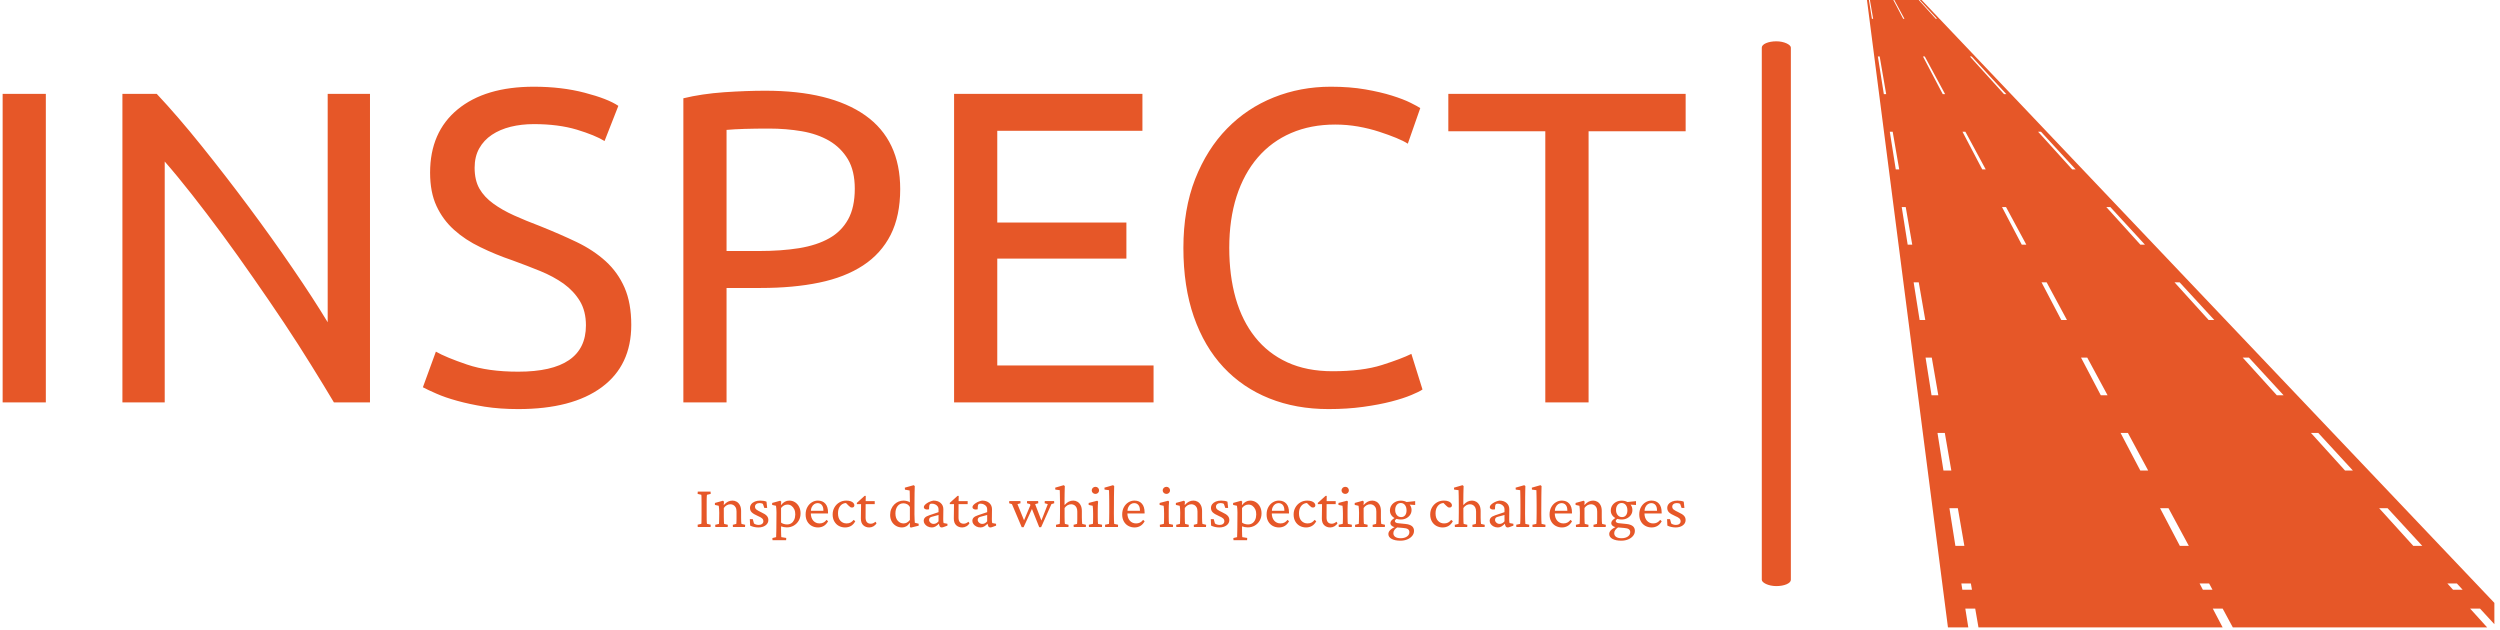 <svg xmlns="http://www.w3.org/2000/svg" version="1.1" xmlns:xlink="http://www.w3.org/1999/xlink" xmlns:svgjs="http://svgjs.dev/svgjs" width="1000" height="252" viewBox="0 0 1000 252"><g transform="matrix(1,0,0,1,-0.606,-0.519)"><svg viewBox="0 0 396 100" data-background-color="#ffffff" preserveAspectRatio="xMidYMid meet" height="252" width="1000" xmlns="http://www.w3.org/2000/svg" xmlns:xlink="http://www.w3.org/1999/xlink"><defs></defs><g id="tight-bounds" transform="matrix(1,0,0,1,0.24,0.206)"><svg viewBox="0 0 395.52 99.588" height="99.588" width="395.52"><g><svg viewBox="0 0 585.557 147.438" height="99.588" width="395.52"><g><rect width="6.832" height="128.021" x="413.404" y="9.708" fill="#e65728" opacity="1" stroke-width="0" stroke="transparent" fill-opacity="1" class="rect-o-0" data-fill-palette-color="primary" rx="1%" id="o-0" data-palette-color="#e65728"></rect></g><g transform="matrix(1,0,0,1,0,20.377)"><svg viewBox="0 0 395.52 106.684" height="106.684" width="395.52"><g><svg viewBox="0 0 395.52 106.684" height="106.684" width="395.52"><g><svg viewBox="0 0 395.52 75.756" height="75.756" width="395.52"><g transform="matrix(1,0,0,1,0,0)"><svg width="395.52" viewBox="4.3 -35.45 188.99 36.2" height="75.756" data-palette-color="#e65728"><path d="M4.3 0L4.3-34.65 9.15-34.65 9.15 0 4.3 0ZM45.55 0L41.5 0Q40.4-1.85 38.97-4.15 37.55-6.45 35.9-8.93 34.25-11.4 32.47-13.95 30.7-16.5 28.95-18.88 27.2-21.25 25.55-23.35 23.9-25.45 22.5-27.05L22.5-27.05 22.5 0 17.75 0 17.75-34.65 21.6-34.65Q23.95-32.15 26.62-28.83 29.3-25.5 31.92-21.98 34.55-18.45 36.87-15.05 39.2-11.65 40.8-9L40.8-9 40.8-34.65 45.55-34.65 45.55 0ZM62.2-3.45L62.2-3.45Q69.8-3.45 69.8-8.65L69.8-8.65Q69.8-10.25 69.12-11.38 68.44-12.5 67.3-13.33 66.14-14.15 64.67-14.75 63.2-15.35 61.55-15.95L61.55-15.95Q59.64-16.6 57.95-17.43 56.24-18.25 54.99-19.38 53.74-20.5 53.02-22.05 52.3-23.6 52.3-25.8L52.3-25.8Q52.3-30.35 55.39-32.9 58.49-35.45 63.95-35.45L63.95-35.45Q67.09-35.45 69.67-34.77 72.25-34.1 73.44-33.3L73.44-33.3 71.89-29.35Q70.84-30 68.77-30.63 66.69-31.25 63.95-31.25L63.95-31.25Q62.55-31.25 61.34-30.95 60.14-30.65 59.24-30.05 58.34-29.45 57.82-28.53 57.3-27.6 57.3-26.35L57.3-26.35Q57.3-24.95 57.84-24 58.39-23.05 59.39-22.33 60.39-21.6 61.72-21 63.05-20.4 64.64-19.8L64.64-19.8Q66.89-18.9 68.77-18 70.64-17.1 72.02-15.85 73.39-14.6 74.14-12.88 74.89-11.15 74.89-8.7L74.89-8.7Q74.89-4.15 71.57-1.7 68.25 0.75 62.2 0.75L62.2 0.75Q60.14 0.75 58.42 0.48 56.7 0.2 55.34-0.18 53.99-0.55 53.02-0.98 52.05-1.4 51.49-1.7L51.49-1.7 52.95-5.7Q54.09-5.05 56.45-4.25 58.8-3.45 62.2-3.45ZM89.94-35L89.94-35Q97.24-35 101.17-32.23 105.09-29.45 105.09-23.95L105.09-23.95Q105.09-20.95 104.02-18.82 102.94-16.7 100.92-15.38 98.89-14.05 95.99-13.45 93.09-12.85 89.44-12.85L89.44-12.85 85.59-12.85 85.59 0 80.74 0 80.74-34.15Q82.79-34.65 85.32-34.83 87.84-35 89.94-35ZM90.34-30.75L90.34-30.75Q87.24-30.75 85.59-30.6L85.59-30.6 85.59-17 89.24-17Q91.74-17 93.74-17.32 95.74-17.65 97.12-18.43 98.49-19.2 99.24-20.55 99.99-21.9 99.99-24L99.99-24Q99.99-26 99.22-27.3 98.44-28.6 97.12-29.38 95.79-30.15 94.04-30.45 92.29-30.75 90.34-30.75ZM133.54 0L111.14 0 111.14-34.65 132.29-34.65 132.29-30.5 115.99-30.5 115.99-20.2 130.49-20.2 130.49-16.15 115.99-16.15 115.99-4.15 133.54-4.15 133.54 0ZM153.19 0.75L153.19 0.75Q149.54 0.75 146.54-0.45 143.54-1.65 141.39-3.95 139.24-6.25 138.06-9.63 136.89-13 136.89-17.35L136.89-17.35Q136.89-21.7 138.21-25.08 139.54-28.45 141.79-30.75 144.04-33.05 147.04-34.25 150.04-35.45 153.44-35.45L153.44-35.45Q155.59-35.45 157.31-35.15 159.04-34.85 160.31-34.45 161.59-34.05 162.39-33.65 163.19-33.25 163.49-33.05L163.49-33.05 162.09-29.05Q161.64-29.35 160.79-29.7 159.94-30.05 158.86-30.4 157.79-30.75 156.51-30.98 155.24-31.2 153.94-31.2L153.94-31.2Q151.19-31.2 148.99-30.25 146.79-29.3 145.24-27.5 143.69-25.7 142.86-23.13 142.04-20.55 142.04-17.35L142.04-17.35Q142.04-14.25 142.76-11.7 143.49-9.15 144.94-7.33 146.39-5.5 148.56-4.5 150.74-3.5 153.64-3.5L153.64-3.5Q156.99-3.5 159.19-4.2 161.39-4.9 162.49-5.45L162.49-5.45 163.74-1.45Q163.39-1.2 162.49-0.83 161.59-0.45 160.24-0.1 158.89 0.25 157.09 0.5 155.29 0.75 153.19 0.75ZM166.64-34.65L193.29-34.65 193.29-30.45 182.39-30.45 182.39 0 177.53 0 177.53-30.45 166.64-30.45 166.64-34.65Z" opacity="1" transform="matrix(1,0,0,1,0,0)" fill="#e65728" class="undefined-text-0" data-fill-palette-color="primary" id="text-0"></path></svg></g></svg></g><g transform="matrix(1,0,0,1,163.31,93.64)"><svg viewBox="0 0 232.21 13.044" height="13.044" width="232.21"><g transform="matrix(1,0,0,1,0,0)"><svg width="232.21" viewBox="2.29 -33.89 801.32 45.02" height="13.044" data-palette-color="#e65728"><path d="M12.79 0L2.39 0 2.29-1.86 5.27-2.54Q5.37-2.78 5.4-3.66 5.42-4.54 5.44-6.05 5.47-7.57 5.47-9.72L5.47-9.72 5.47-18.9Q5.47-21.09 5.44-22.63 5.42-24.17 5.4-25.07 5.37-25.98 5.27-26.12L5.27-26.12 2.29-26.81 2.39-28.66 12.79-28.66 12.89-26.81 9.91-26.12Q9.81-25.98 9.74-25.17 9.67-24.37 9.64-22.85 9.62-21.34 9.62-18.9L9.62-18.9 9.62-9.72Q9.62-7.37 9.64-5.86 9.67-4.35 9.74-3.54 9.81-2.73 9.91-2.54L9.91-2.54 12.89-1.86 12.79 0ZM26.66 0L16.65 0 16.55-1.76 19.58-2.49Q19.63-2.83 19.65-3.42 19.68-4 19.72-5.03 19.77-6.05 19.77-7.71L19.77-7.71 19.82-11.47Q19.82-13.09 19.7-14.7 19.58-16.31 19.43-17.19L19.43-17.19 16.31-17.87 16.31-19.48 22.85-21.29 23.68-20.51 23.44-17.92 23.58-17.87Q25.29-19.73 26.95-20.56 28.61-21.39 30.56-21.39L30.56-21.39Q32.37-21.39 33.96-20.48 35.54-19.58 36.55-17.7 37.55-15.82 37.55-12.99L37.55-12.99 37.55-7.57Q37.55-5.81 37.62-4.39 37.69-2.98 37.84-2.49L37.84-2.49 40.87-1.76 40.72 0 30.91 0 30.81-1.76 33.64-2.49Q33.69-2.88 33.74-3.47 33.79-4.05 33.81-4.98 33.84-5.91 33.84-7.23L33.84-7.23 33.84-12.5Q33.84-14.7 33.08-15.99 32.32-17.29 31.2-17.85 30.08-18.41 28.9-18.41L28.9-18.41Q27.29-18.41 25.93-17.63 24.56-16.85 23.53-15.38L23.53-15.38 23.53-8.06Q23.53-5.76 23.61-4.39 23.68-3.03 23.78-2.49L23.78-2.49 26.8-1.76 26.66 0ZM51.56 0.39L51.56 0.39Q49.75 0.39 47.94-0.02 46.14-0.44 44.87-1.12L44.87-1.12 44.62-6.35 47.02-6.35 47.99-2.83Q49.6-1.66 51.9-1.66L51.9-1.66Q53.51-1.66 54.56-2.47 55.61-3.27 55.61-4.64L55.61-4.64Q55.61-5.96 54.68-6.88 53.75-7.81 51.07-8.94L51.07-8.94Q47.6-10.45 46.19-11.87 44.77-13.28 44.77-15.43L44.77-15.43Q44.77-17.19 45.82-18.53 46.87-19.87 48.73-20.63 50.58-21.39 53.02-21.39L53.02-21.39Q54.39-21.39 55.81-21.17 57.22-20.95 58.15-20.51L58.15-20.51 58.69-15.43 56.39-15.43 55.22-18.75Q54.73-19.04 54.05-19.21 53.36-19.38 52.58-19.38L52.58-19.38Q50.87-19.38 49.85-18.58 48.82-17.77 48.82-16.5L48.82-16.5Q48.82-15.04 49.95-14.14 51.07-13.23 53.9-11.91L53.9-11.91Q57.12-10.45 58.39-9.03 59.66-7.62 59.66-5.62L59.66-5.62Q59.66-2.98 57.37-1.29 55.07 0.39 51.56 0.39ZM74.06 10.74L63.03 10.74 62.93 8.98 65.96 8.25Q65.96 8.01 65.98 7.42 66.01 6.84 66.03 5.83 66.06 4.83 66.11 3.47 66.15 2.1 66.15 0.29L66.15 0.29 66.25-11.77Q66.25-13.23 66.13-14.77 66.01-16.31 65.86-17.19L65.86-17.19 62.74-17.87 62.74-19.48 69.28-21.29 70.11-20.51 69.87-17.82 70.01-17.82Q71.38-19.58 73.01-20.48 74.65-21.39 76.56-21.39L76.56-21.39Q79.24-21.39 81.32-20.04 83.39-18.7 84.59-16.36 85.78-14.01 85.78-11.04L85.78-11.04Q85.78-7.76 84.32-5.2 82.85-2.64 80.34-1.15 77.82 0.34 74.65 0.34L74.65 0.34Q73.48 0.34 72.23 0.12 70.99-0.1 69.96-0.49L69.96-0.49 69.96 3.17Q69.96 5.03 70.04 6.32 70.11 7.62 70.16 8.25L70.16 8.25 74.16 8.89 74.06 10.74ZM74.8-2.05L74.8-2.05Q76.8-2.05 78.26-3 79.73-3.96 80.58-5.76 81.44-7.57 81.49-10.11L81.49-10.11Q81.54-12.45 80.71-14.26 79.88-16.06 78.46-17.11 77.04-18.16 75.19-18.16L75.19-18.16Q73.63-18.16 72.33-17.46 71.04-16.75 69.96-15.38L69.96-15.38 69.96-3.56Q70.89-2.83 72.18-2.44 73.48-2.05 74.8-2.05ZM99.94 0.39L99.94 0.39Q97.11 0.39 94.81-0.88 92.52-2.15 91.2-4.52 89.88-6.88 89.88-10.11L89.88-10.11Q89.88-13.57 91.3-16.11 92.71-18.65 95.01-20.04 97.3-21.44 99.94-21.39L99.94-21.39Q103.75-21.34 105.9-18.87 108.05-16.41 108.05-11.82L108.05-11.82 108.05-10.94 93.06-10.94 93.06-13.09 104.82-13.09 104.29-12.45 104.29-13.48Q104.29-16.26 103.04-17.8 101.8-19.34 99.55-19.34L99.55-19.34Q98.18-19.34 96.91-18.53 95.64-17.72 94.86-16.09 94.08-14.45 94.08-11.96L94.08-11.96 94.08-11.38Q94.08-7.37 96.06-5.13 98.04-2.88 101.16-2.88L101.16-2.88Q102.92-2.88 104.26-3.54 105.61-4.2 106.87-5.76L106.87-5.76 108.1-4.64Q106.73-2.1 104.63-0.85 102.53 0.39 99.94 0.39ZM121.86 0.39L121.86 0.39Q119.13 0.39 116.83-0.85 114.54-2.1 113.17-4.47 111.8-6.84 111.8-10.11L111.8-10.11Q111.8-13.28 113.24-15.82 114.68-18.36 117.18-19.87 119.67-21.39 122.84-21.39L122.84-21.39Q124.99-21.39 126.45-20.85 127.92-20.31 128.67-19.43 129.43-18.55 129.43-17.58L129.43-17.58Q129.43-16.8 128.94-16.28 128.45-15.77 127.58-15.77L127.58-15.77Q126.75-15.77 126.21-16.06 125.67-16.36 124.79-17.24L124.79-17.24 122.3-19.73 124.06-19.24Q122.11-19.68 120.3-18.87 118.49-18.07 117.32-16.09 116.15-14.11 116.15-10.99L116.15-10.99Q116.15-7.08 118.13-4.98 120.1-2.88 123.08-2.88L123.08-2.88Q124.94-2.88 126.28-3.56 127.62-4.25 128.84-5.76L128.84-5.76 130.16-4.64Q128.8-2.1 126.7-0.85 124.6 0.39 121.86 0.39ZM146.52-4.25L147.4-3.03Q146.47-1.42 144.86-0.51 143.25 0.39 141.49 0.39L141.49 0.39Q138.56 0.39 136.63-1.42 134.7-3.22 134.7-6.84L134.7-6.84 134.85-18.51 131.43-18.51 131.43-19.53 137.73-25.24 138.66-25.24 138.56-19.63 138.51-7.62Q138.51-5.08 139.61-3.86 140.71-2.64 142.71-2.64L142.71-2.64Q143.83-2.64 144.78-3.1 145.74-3.56 146.52-4.25L146.52-4.25ZM145.93-18.51L136.8-18.51 136.8-20.95 145.93-20.95 145.93-18.51ZM181.57-1.03L175.18 0.54 174.44-0.1 174.49-3.27 174.35-3.32Q172.93-1.27 171.37-0.44 169.8 0.39 168.1 0.39L168.1 0.39Q165.31 0.39 163.11-0.93 160.92-2.25 159.67-4.52 158.43-6.79 158.43-9.77L158.43-9.77Q158.43-12.35 159.31-14.5 160.19-16.65 161.72-18.19 163.26-19.73 165.21-20.56 167.17-21.39 169.27-21.39L169.27-21.39Q170.59-21.39 172.03-21.04 173.47-20.7 174.44-19.97L174.44-19.97Q174.44-20.85 174.42-22.27 174.39-23.68 174.37-25.22 174.35-26.76 174.32-27.95 174.3-29.15 174.25-29.59L174.25-29.59 170.44-30.27 170.34-31.88 177.52-33.89 178.4-33.2Q178.3-30.18 178.25-27.34 178.2-24.51 178.2-21.44L178.2-21.44 178.15-10.21Q178.15-7.71 178.28-5.93 178.4-4.15 178.45-3.42L178.45-3.42 181.57-2.64 181.57-1.03ZM169.32-2.88L169.32-2.88Q170.68-2.88 171.93-3.49 173.17-4.1 174.44-5.66L174.44-5.66 174.44-16.16Q173.52-17.82 172.1-18.51 170.68-19.19 169.27-19.19L169.27-19.19Q166.19-19.19 164.46-16.92 162.72-14.65 162.72-11.04L162.72-11.04Q162.72-7.13 164.65-5 166.58-2.88 169.32-2.88ZM192.36 0.39L192.36 0.39Q190.41 0.39 188.89-0.39 187.38-1.17 186.53-2.39 185.67-3.61 185.67-4.93L185.67-4.93Q185.67-6.54 186.72-7.62 187.77-8.69 190.26-9.52L190.26-9.52 197.68-12.01 197.68-14.5Q197.68-15.72 196.95-16.72 196.22-17.72 195-18.31 193.78-18.9 192.26-18.9L192.26-18.9Q191.04-18.9 190.6-18.38 190.16-17.87 190.07-16.36L190.07-16.36 189.97-14.31Q188.21-13.92 186.99-14.43 185.77-14.94 185.77-16.11L185.77-16.11Q185.77-16.94 186.5-17.77 187.23-18.6 188.41-19.36 189.58-20.12 190.92-20.65 192.26-21.19 193.58-21.39L193.58-21.39Q197.15-21.39 199.34-19.51 201.54-17.63 201.59-14.5L201.59-14.5 201.49-6.3Q201.49-5.42 201.56-4.52 201.64-3.61 201.78-3.17L201.78-3.17 204.91-2.59 204.91-1.07 202.52-0.2Q201.83 0.1 201.25 0.24 200.66 0.39 200.27 0.39L200.27 0.39Q198.76 0.39 198.32-1.32L198.32-1.32 197.78-3.22 198.51-3.22Q196.9-1.42 195.41-0.51 193.92 0.39 192.36 0.39ZM193.68-2.49L193.68-2.49Q194.8-2.49 195.8-3 196.8-3.52 197.68-4.59L197.68-4.59 197.68-9.72 192.21-8.25Q191.04-7.96 190.53-7.32 190.02-6.69 190.02-5.71L190.02-5.71Q190.02-4.49 191.12-3.49 192.21-2.49 193.68-2.49ZM221.9-4.25L222.78-3.03Q221.85-1.42 220.24-0.51 218.63 0.39 216.87 0.39L216.87 0.39Q213.94 0.39 212.01-1.42 210.08-3.22 210.08-6.84L210.08-6.84 210.23-18.51 206.81-18.51 206.81-19.53 213.11-25.24 214.04-25.24 213.94-19.63 213.89-7.62Q213.89-5.08 214.99-3.86 216.09-2.64 218.09-2.64L218.09-2.64Q219.21-2.64 220.17-3.1 221.12-3.56 221.9-4.25L221.9-4.25ZM221.31-18.51L212.18-18.51 212.18-20.95 221.31-20.95 221.31-18.51ZM231.81 0.39L231.81 0.39Q229.86 0.39 228.34-0.39 226.83-1.17 225.97-2.39 225.12-3.61 225.12-4.93L225.12-4.93Q225.12-6.54 226.17-7.62 227.22-8.69 229.71-9.52L229.71-9.52 237.13-12.01 237.13-14.5Q237.13-15.72 236.4-16.72 235.67-17.72 234.45-18.31 233.22-18.9 231.71-18.9L231.71-18.9Q230.49-18.9 230.05-18.38 229.61-17.87 229.51-16.36L229.51-16.36 229.42-14.31Q227.66-13.92 226.44-14.43 225.22-14.94 225.22-16.11L225.22-16.11Q225.22-16.94 225.95-17.77 226.68-18.6 227.85-19.36 229.03-20.12 230.37-20.65 231.71-21.19 233.03-21.39L233.03-21.39Q236.59-21.39 238.79-19.51 240.99-17.63 241.04-14.5L241.04-14.5 240.94-6.3Q240.94-5.42 241.01-4.52 241.09-3.61 241.23-3.17L241.23-3.17 244.36-2.59 244.36-1.07 241.96-0.2Q241.28 0.1 240.7 0.24 240.11 0.39 239.72 0.39L239.72 0.39Q238.2 0.39 237.77-1.32L237.77-1.32 237.23-3.22 237.96-3.22Q236.35-1.42 234.86-0.51 233.37 0.39 231.81 0.39ZM233.13-2.49L233.13-2.49Q234.25-2.49 235.25-3 236.25-3.52 237.13-4.59L237.13-4.59 237.13-9.72 231.66-8.25Q230.49-7.96 229.98-7.32 229.46-6.69 229.46-5.71L229.46-5.71Q229.46-4.49 230.56-3.49 231.66-2.49 233.13-2.49ZM280.88 0.2L279.36 0.2 271.89-18.51 269.4-19.24 269.5-21 278.48-21 278.58-19.24 276.04-18.51 281.71-3.66 280.49-3.61 286.3-18.51 283.76-19.24 283.85-21 291.42-21 291.52-19.24 289.23-18.51 280.88 0.2ZM266.67 0.2L265.15 0.2 257.24-18.51 254.95-19.24 255.05-21 264.08-21 264.18-19.24 261.69-18.51 267.74-3.66 266.28-3.61 272.72-18.95 274.04-15.92 266.67 0.2ZM303.04 0L293.03 0 292.93-1.76 295.96-2.49Q296.06-3.03 296.08-4.13 296.11-5.22 296.16-7.08 296.21-8.94 296.21-11.62L296.21-11.62 296.21-17.72Q296.21-19.38 296.18-21.29 296.16-23.19 296.13-24.98 296.11-26.76 296.06-28.1 296.01-29.44 296.01-29.83L296.01-29.83 292.4-30.32 292.3-31.88 299.18-33.89 300.11-33.2Q300.06-31.69 300.01-30.18 299.97-28.66 299.94-26.9 299.92-25.15 299.89-22.97 299.87-20.8 299.87-17.92L299.87-17.92 300.01-17.87Q301.67-19.73 303.33-20.56 304.99-21.39 306.95-21.39L306.95-21.39Q308.75-21.39 310.34-20.46 311.93-19.53 312.93-17.65 313.93-15.77 313.93-12.84L313.93-12.84 313.93-7.57Q313.93-5.81 314.03-4.42 314.13-3.03 314.22-2.49L314.22-2.49 317.25-1.76 317.15 0 307.34 0 307.19-1.76 310.02-2.49Q310.07-2.88 310.12-3.47 310.17-4.05 310.19-4.98 310.22-5.91 310.22-7.23L310.22-7.23 310.22-12.5Q310.22-14.6 309.51-15.89 308.8-17.19 307.68-17.8 306.56-18.41 305.29-18.41L305.29-18.41Q303.68-18.41 302.31-17.63 300.94-16.85 299.92-15.38L299.92-15.38 299.92-8.06Q299.92-5.81 299.99-4.35 300.06-2.88 300.16-2.49L300.16-2.49 303.14-1.76 303.04 0ZM330.24 0L319.69 0 319.59-1.81 322.86-2.49Q322.91-2.69 322.94-3.17 322.96-3.66 323.01-4.74 323.06-5.81 323.06-7.71L323.06-7.71 323.06-10.94Q323.06-12.99 322.96-14.65 322.86-16.31 322.72-17.19L322.72-17.19 319.44-17.87 319.44-19.48 326.38-21.29 327.11-20.61Q326.96-19.09 326.89-17.63 326.82-16.16 326.82-14.21L326.82-14.21 326.82-8.06Q326.82-5.81 326.89-4.35 326.96-2.88 327.06-2.49L327.06-2.49 330.33-1.81 330.24 0ZM324.96-26.81L324.96-26.81Q323.69-26.81 322.81-27.64 321.94-28.47 321.94-29.69L321.94-29.69Q321.94-30.86 322.81-31.71 323.69-32.57 324.96-32.57L324.96-32.57Q326.23-32.57 327.06-31.71 327.89-30.86 327.89-29.69L327.89-29.69Q327.89-28.47 327.06-27.64 326.23-26.81 324.96-26.81ZM343.22 0L332.82 0 332.72-1.81 335.9-2.49Q336-3.03 336.02-4.13 336.04-5.22 336.09-7.08 336.14-8.94 336.14-11.62L336.14-11.62 336.14-17.72Q336.14-19.53 336.12-21.48 336.09-23.44 336.07-25.2 336.04-26.95 336-28.2 335.95-29.44 335.95-29.83L335.95-29.83 332.33-30.32 332.24-31.88 339.22-33.89 340.15-33.2Q340.1-31.1 340.05-29.08 340-27.05 339.97-24.56 339.95-22.07 339.95-18.55L339.95-18.55 339.9-10.69Q339.9-7.81 339.97-5.49 340.05-3.17 340.15-2.49L340.15-2.49 343.32-1.81 343.22 0ZM356.7 0.39L356.7 0.39Q353.86 0.39 351.57-0.88 349.27-2.15 347.96-4.52 346.64-6.88 346.64-10.11L346.64-10.11Q346.64-13.57 348.05-16.11 349.47-18.65 351.76-20.04 354.06-21.44 356.7-21.39L356.7-21.39Q360.5-21.34 362.65-18.87 364.8-16.41 364.8-11.82L364.8-11.82 364.8-10.94 349.81-10.94 349.81-13.09 361.58-13.09 361.04-12.45 361.04-13.48Q361.04-16.26 359.8-17.8 358.55-19.34 356.31-19.34L356.31-19.34Q354.94-19.34 353.67-18.53 352.4-17.72 351.62-16.09 350.84-14.45 350.84-11.96L350.84-11.96 350.84-11.38Q350.84-7.37 352.81-5.13 354.79-2.88 357.92-2.88L357.92-2.88Q359.67-2.88 361.02-3.54 362.36-4.2 363.63-5.76L363.63-5.76 364.85-4.64Q363.48-2.1 361.38-0.85 359.28 0.39 356.7 0.39ZM387.79 0L377.25 0 377.15-1.81 380.42-2.49Q380.47-2.69 380.49-3.17 380.52-3.66 380.57-4.74 380.62-5.81 380.62-7.71L380.62-7.71 380.62-10.94Q380.62-12.99 380.52-14.65 380.42-16.31 380.27-17.19L380.27-17.19 377-17.87 377-19.48 383.94-21.29 384.67-20.61Q384.52-19.09 384.45-17.63 384.38-16.16 384.38-14.21L384.38-14.21 384.38-8.06Q384.38-5.81 384.45-4.35 384.52-2.88 384.62-2.49L384.62-2.49 387.89-1.81 387.79 0ZM382.52-26.81L382.52-26.81Q381.25-26.81 380.37-27.64 379.49-28.47 379.49-29.69L379.49-29.69Q379.49-30.86 380.37-31.71 381.25-32.57 382.52-32.57L382.52-32.57Q383.79-32.57 384.62-31.71 385.45-30.86 385.45-29.69L385.45-29.69Q385.45-28.47 384.62-27.64 383.79-26.81 382.52-26.81ZM400.54 0L390.53 0 390.43-1.76 393.46-2.49Q393.5-2.83 393.53-3.42 393.55-4 393.6-5.03 393.65-6.05 393.65-7.71L393.65-7.71 393.7-11.47Q393.7-13.09 393.58-14.7 393.46-16.31 393.31-17.19L393.31-17.19 390.18-17.87 390.18-19.48 396.73-21.29 397.56-20.51 397.31-17.92 397.46-17.87Q399.17-19.73 400.83-20.56 402.49-21.39 404.44-21.39L404.44-21.39Q406.25-21.39 407.84-20.48 409.42-19.58 410.42-17.7 411.42-15.82 411.42-12.99L411.42-12.99 411.42-7.57Q411.42-5.81 411.5-4.39 411.57-2.98 411.72-2.49L411.72-2.49 414.74-1.76 414.6 0 404.78 0 404.69-1.76 407.52-2.49Q407.57-2.88 407.62-3.47 407.66-4.05 407.69-4.98 407.71-5.91 407.71-7.23L407.71-7.23 407.71-12.5Q407.71-14.7 406.96-15.99 406.2-17.29 405.08-17.85 403.95-18.41 402.78-18.41L402.78-18.41Q401.17-18.41 399.8-17.63 398.44-16.85 397.41-15.38L397.41-15.38 397.41-8.06Q397.41-5.76 397.48-4.39 397.56-3.03 397.66-2.49L397.66-2.49 400.68-1.76 400.54 0ZM425.44 0.39L425.44 0.39Q423.63 0.39 421.82-0.02 420.02-0.44 418.75-1.12L418.75-1.12 418.5-6.35 420.89-6.35 421.87-2.83Q423.48-1.66 425.78-1.66L425.78-1.66Q427.39-1.66 428.44-2.47 429.49-3.27 429.49-4.64L429.49-4.64Q429.49-5.96 428.56-6.88 427.63-7.81 424.95-8.94L424.95-8.94Q421.48-10.45 420.06-11.87 418.65-13.28 418.65-15.43L418.65-15.43Q418.65-17.19 419.7-18.53 420.75-19.87 422.6-20.63 424.46-21.39 426.9-21.39L426.9-21.39Q428.27-21.39 429.68-21.17 431.1-20.95 432.03-20.51L432.03-20.51 432.56-15.43 430.27-15.43 429.1-18.75Q428.61-19.04 427.93-19.21 427.24-19.38 426.46-19.38L426.46-19.38Q424.75-19.38 423.73-18.58 422.7-17.77 422.7-16.5L422.7-16.5Q422.7-15.04 423.82-14.14 424.95-13.23 427.78-11.91L427.78-11.91Q431-10.45 432.27-9.03 433.54-7.62 433.54-5.62L433.54-5.62Q433.54-2.98 431.25-1.29 428.95 0.39 425.44 0.39ZM447.94 10.74L436.91 10.74 436.81 8.98 439.84 8.25Q439.84 8.01 439.86 7.42 439.89 6.84 439.91 5.83 439.94 4.83 439.98 3.47 440.03 2.1 440.03 0.29L440.03 0.29 440.13-11.77Q440.13-13.23 440.01-14.77 439.89-16.31 439.74-17.19L439.74-17.19 436.61-17.87 436.61-19.48 443.16-21.29 443.99-20.51 443.74-17.82 443.89-17.82Q445.26-19.58 446.89-20.48 448.53-21.39 450.43-21.39L450.43-21.39Q453.12-21.39 455.19-20.04 457.27-18.7 458.47-16.36 459.66-14.01 459.66-11.04L459.66-11.04Q459.66-7.76 458.2-5.2 456.73-2.64 454.22-1.15 451.7 0.34 448.53 0.34L448.53 0.34Q447.36 0.34 446.11 0.12 444.87-0.1 443.84-0.49L443.84-0.49 443.84 3.17Q443.84 5.03 443.91 6.32 443.99 7.62 444.04 8.25L444.04 8.25 448.04 8.89 447.94 10.74ZM448.68-2.05L448.68-2.05Q450.68-2.05 452.14-3 453.61-3.96 454.46-5.76 455.32-7.57 455.36-10.11L455.36-10.11Q455.41-12.45 454.58-14.26 453.75-16.06 452.34-17.11 450.92-18.16 449.07-18.16L449.07-18.16Q447.5-18.16 446.21-17.46 444.92-16.75 443.84-15.38L443.84-15.38 443.84-3.56Q444.77-2.83 446.06-2.44 447.36-2.05 448.68-2.05ZM473.82 0.39L473.82 0.39Q470.99 0.39 468.69-0.88 466.4-2.15 465.08-4.52 463.76-6.88 463.76-10.11L463.76-10.11Q463.76-13.57 465.18-16.11 466.59-18.65 468.89-20.04 471.18-21.44 473.82-21.39L473.82-21.39Q477.63-21.34 479.78-18.87 481.92-16.41 481.92-11.82L481.92-11.82 481.92-10.94 466.93-10.94 466.93-13.09 478.7-13.09 478.17-12.45 478.17-13.48Q478.17-16.26 476.92-17.8 475.67-19.34 473.43-19.34L473.43-19.34Q472.06-19.34 470.79-18.53 469.52-17.72 468.74-16.09 467.96-14.45 467.96-11.96L467.96-11.96 467.96-11.38Q467.96-7.37 469.94-5.13 471.92-2.88 475.04-2.88L475.04-2.88Q476.8-2.88 478.14-3.54 479.48-4.2 480.75-5.76L480.75-5.76 481.97-4.64Q480.61-2.1 478.51-0.85 476.41 0.39 473.82 0.39ZM495.74 0.39L495.74 0.39Q493.01 0.39 490.71-0.85 488.42-2.1 487.05-4.47 485.68-6.84 485.68-10.11L485.68-10.11Q485.68-13.28 487.12-15.82 488.56-18.36 491.05-19.87 493.54-21.39 496.72-21.39L496.72-21.39Q498.87-21.39 500.33-20.85 501.8-20.31 502.55-19.43 503.31-18.55 503.31-17.58L503.31-17.58Q503.31-16.8 502.82-16.28 502.33-15.77 501.45-15.77L501.45-15.77Q500.62-15.77 500.09-16.06 499.55-16.36 498.67-17.24L498.67-17.24 496.18-19.73 497.94-19.24Q495.98-19.68 494.18-18.87 492.37-18.07 491.2-16.09 490.03-14.11 490.03-10.99L490.03-10.99Q490.03-7.08 492.01-4.98 493.98-2.88 496.96-2.88L496.96-2.88Q498.82-2.88 500.16-3.56 501.5-4.25 502.72-5.76L502.72-5.76 504.04-4.64Q502.67-2.1 500.57-0.85 498.48 0.39 495.74 0.39ZM520.4-4.25L521.28-3.03Q520.35-1.42 518.74-0.51 517.13 0.39 515.37 0.39L515.37 0.39Q512.44 0.39 510.51-1.42 508.58-3.22 508.58-6.84L508.58-6.84 508.73-18.51 505.31-18.51 505.31-19.53 511.61-25.24 512.54-25.24 512.44-19.63 512.39-7.62Q512.39-5.08 513.49-3.86 514.59-2.64 516.59-2.64L516.59-2.64Q517.71-2.64 518.66-3.1 519.62-3.56 520.4-4.25L520.4-4.25ZM519.81-18.51L510.68-18.51 510.68-20.95 519.81-20.95 519.81-18.51ZM532.85 0L522.3 0 522.2-1.81 525.47-2.49Q525.52-2.69 525.55-3.17 525.57-3.66 525.62-4.74 525.67-5.81 525.67-7.71L525.67-7.71 525.67-10.94Q525.67-12.99 525.57-14.65 525.47-16.31 525.33-17.19L525.33-17.19 522.05-17.87 522.05-19.48 528.99-21.29 529.72-20.61Q529.57-19.09 529.5-17.63 529.43-16.16 529.43-14.21L529.43-14.21 529.43-8.06Q529.43-5.81 529.5-4.35 529.57-2.88 529.67-2.49L529.67-2.49 532.94-1.81 532.85 0ZM527.57-26.81L527.57-26.81Q526.3-26.81 525.42-27.64 524.54-28.47 524.54-29.69L524.54-29.69Q524.54-30.86 525.42-31.71 526.3-32.57 527.57-32.57L527.57-32.57Q528.84-32.57 529.67-31.71 530.5-30.86 530.5-29.69L530.5-29.69Q530.5-28.47 529.67-27.64 528.84-26.81 527.57-26.81ZM545.59 0L535.58 0 535.48-1.76 538.51-2.49Q538.56-2.83 538.58-3.42 538.6-4 538.65-5.03 538.7-6.05 538.7-7.71L538.7-7.71 538.75-11.47Q538.75-13.09 538.63-14.7 538.51-16.31 538.36-17.19L538.36-17.19 535.24-17.87 535.24-19.48 541.78-21.29 542.61-20.51 542.36-17.92 542.51-17.87Q544.22-19.73 545.88-20.56 547.54-21.39 549.49-21.39L549.49-21.39Q551.3-21.39 552.89-20.48 554.47-19.58 555.47-17.7 556.48-15.82 556.48-12.99L556.48-12.99 556.48-7.57Q556.48-5.81 556.55-4.39 556.62-2.98 556.77-2.49L556.77-2.49 559.8-1.76 559.65 0 549.83 0 549.74-1.76 552.57-2.49Q552.62-2.88 552.67-3.47 552.72-4.05 552.74-4.98 552.76-5.91 552.76-7.23L552.76-7.23 552.76-12.5Q552.76-14.7 552.01-15.99 551.25-17.29 550.13-17.85 549-18.41 547.83-18.41L547.83-18.41Q546.22-18.41 544.85-17.63 543.49-16.85 542.46-15.38L542.46-15.38 542.46-8.06Q542.46-5.76 542.54-4.39 542.61-3.03 542.71-2.49L542.71-2.49 545.73-1.76 545.59 0ZM572.29 11.13L572.29 11.13Q567.8 11.13 565.16 9.67 562.53 8.2 562.53 5.76L562.53 5.76Q562.53 4.1 563.85 2.69 565.16 1.27 568.09-0.2L568.09-0.2 569.95 0.2Q568.34 1.17 567.46 2.39 566.58 3.61 566.58 5.03L566.58 5.03Q566.58 6.98 568.14 8.06 569.71 9.13 572.49 9.13L572.49 9.13Q575.61 9.13 577.59 7.76 579.57 6.4 579.57 4.25L579.57 4.25Q579.57 2.59 578.4 1.78 577.22 0.98 574.44 0.78L574.44 0.78 569.22 0.34 568.48 0.15Q566.73 0.15 565.46-0.81 564.19-1.76 564.19-3.13L564.19-3.13Q564.19-4.44 565.46-5.71 566.73-6.98 568.97-7.96L568.97-7.96 569.61-6.98Q568.68-6.35 568.24-5.83 567.8-5.32 567.8-4.83L567.8-4.83Q567.8-4.15 568.41-3.69 569.02-3.22 570.14-3.08L570.14-3.08 576.44-2.44Q579.81-2.1 581.57-0.73 583.33 0.63 583.33 3.17L583.33 3.17Q583.33 5.42 581.86 7.23 580.4 9.03 577.91 10.08 575.42 11.13 572.29 11.13ZM572.68-6.05L572.68-6.05Q570.1-6.05 568.07-6.98 566.04-7.91 564.92-9.57 563.8-11.23 563.8-13.28L563.8-13.28Q563.8-15.63 564.97-17.43 566.14-19.24 568.14-20.29 570.14-21.34 572.64-21.34L572.64-21.34Q575.13-21.34 577.08-20.36 579.03-19.38 580.18-17.65 581.33-15.92 581.33-13.72L581.33-13.72Q581.33-11.57 580.18-9.84 579.03-8.11 577.05-7.08 575.08-6.05 572.68-6.05ZM572.93-8.01L572.93-8.01Q574.93-8.01 576.1-9.47 577.27-10.94 577.27-13.38L577.27-13.38Q577.27-16.16 575.98-17.8 574.69-19.43 572.59-19.43L572.59-19.43Q570.58-19.43 569.31-17.9 568.05-16.36 568.05-13.82L568.05-13.82Q568.05-11.28 569.39-9.64 570.73-8.01 572.93-8.01ZM584.26-20.95L584.26-17.82 578.45-18.21 576.54-20.17 584.26-20.95ZM606.52 0.39L606.52 0.39Q603.78 0.39 601.49-0.85 599.19-2.1 597.83-4.47 596.46-6.84 596.46-10.11L596.46-10.11Q596.46-13.28 597.9-15.82 599.34-18.36 601.83-19.87 604.32-21.39 607.49-21.39L607.49-21.39Q609.64-21.39 611.11-20.85 612.57-20.31 613.33-19.43 614.09-18.55 614.09-17.58L614.09-17.58Q614.09-16.8 613.6-16.28 613.11-15.77 612.23-15.77L612.23-15.77Q611.4-15.77 610.86-16.06 610.33-16.36 609.45-17.24L609.45-17.24 606.96-19.73 608.71-19.24Q606.76-19.68 604.95-18.87 603.15-18.07 601.98-16.09 600.8-14.11 600.8-10.99L600.8-10.99Q600.8-7.08 602.78-4.98 604.76-2.88 607.74-2.88L607.74-2.88Q609.59-2.88 610.94-3.56 612.28-4.25 613.5-5.76L613.5-5.76 614.82-4.64Q613.45-2.1 611.35-0.85 609.25 0.39 606.52 0.39ZM626.48 0L616.48 0 616.38-1.76 619.4-2.49Q619.5-3.03 619.53-4.13 619.55-5.22 619.6-7.08 619.65-8.94 619.65-11.62L619.65-11.62 619.65-17.72Q619.65-19.38 619.62-21.29 619.6-23.19 619.58-24.98 619.55-26.76 619.5-28.1 619.45-29.44 619.45-29.83L619.45-29.83 615.84-30.32 615.74-31.88 622.63-33.89 623.56-33.2Q623.51-31.69 623.46-30.18 623.41-28.66 623.38-26.9 623.36-25.15 623.34-22.97 623.31-20.8 623.31-17.92L623.31-17.92 623.46-17.87Q625.12-19.73 626.78-20.56 628.44-21.39 630.39-21.39L630.39-21.39Q632.2-21.39 633.78-20.46 635.37-19.53 636.37-17.65 637.37-15.77 637.37-12.84L637.37-12.84 637.37-7.57Q637.37-5.81 637.47-4.42 637.57-3.03 637.67-2.49L637.67-2.49 640.69-1.76 640.6 0 630.78 0 630.64-1.76 633.47-2.49Q633.52-2.88 633.57-3.47 633.61-4.05 633.64-4.98 633.66-5.91 633.66-7.23L633.66-7.23 633.66-12.5Q633.66-14.6 632.95-15.89 632.25-17.19 631.12-17.8 630-18.41 628.73-18.41L628.73-18.41Q627.12-18.41 625.75-17.63 624.39-16.85 623.36-15.38L623.36-15.38 623.36-8.06Q623.36-5.81 623.43-4.35 623.51-2.88 623.6-2.49L623.6-2.49 626.58-1.76 626.48 0ZM651.38 0.39L651.38 0.39Q649.43 0.39 647.92-0.39 646.4-1.17 645.55-2.39 644.7-3.61 644.7-4.93L644.7-4.93Q644.7-6.54 645.75-7.62 646.79-8.69 649.29-9.52L649.29-9.52 656.71-12.01 656.71-14.5Q656.71-15.72 655.97-16.72 655.24-17.72 654.02-18.31 652.8-18.9 651.29-18.9L651.29-18.9Q650.07-18.9 649.63-18.38 649.19-17.87 649.09-16.36L649.09-16.36 648.99-14.31Q647.23-13.92 646.01-14.43 644.79-14.94 644.79-16.11L644.79-16.11Q644.79-16.94 645.53-17.77 646.26-18.6 647.43-19.36 648.6-20.12 649.94-20.65 651.29-21.19 652.61-21.39L652.61-21.39Q656.17-21.39 658.37-19.51 660.56-17.63 660.61-14.5L660.61-14.5 660.52-6.3Q660.52-5.42 660.59-4.52 660.66-3.61 660.81-3.17L660.81-3.17 663.93-2.59 663.93-1.07 661.54-0.2Q660.86 0.1 660.27 0.24 659.69 0.39 659.29 0.39L659.29 0.39Q657.78 0.39 657.34-1.32L657.34-1.32 656.8-3.22 657.54-3.22Q655.93-1.42 654.44-0.51 652.95 0.39 651.38 0.39ZM652.7-2.49L652.7-2.49Q653.83-2.49 654.83-3 655.83-3.52 656.71-4.59L656.71-4.59 656.71-9.72 651.24-8.25Q650.07-7.96 649.55-7.32 649.04-6.69 649.04-5.71L649.04-5.71Q649.04-4.49 650.14-3.49 651.24-2.49 652.7-2.49ZM676.72 0L666.32 0 666.23-1.81 669.4-2.49Q669.5-3.03 669.52-4.13 669.55-5.22 669.6-7.08 669.64-8.94 669.64-11.62L669.64-11.62 669.64-17.72Q669.64-19.53 669.62-21.48 669.6-23.44 669.57-25.2 669.55-26.95 669.5-28.2 669.45-29.44 669.45-29.83L669.45-29.83 665.84-30.32 665.74-31.88 672.72-33.89 673.65-33.2Q673.6-31.1 673.55-29.08 673.5-27.05 673.48-24.56 673.45-22.07 673.45-18.55L673.45-18.55 673.4-10.69Q673.4-7.81 673.48-5.49 673.55-3.17 673.65-2.49L673.65-2.49 676.82-1.81 676.72 0ZM689.86 0L679.46 0 679.36-1.81 682.53-2.49Q682.63-3.03 682.65-4.13 682.68-5.22 682.73-7.08 682.78-8.94 682.78-11.62L682.78-11.62 682.78-17.72Q682.78-19.53 682.75-21.48 682.73-23.44 682.7-25.2 682.68-26.95 682.63-28.2 682.58-29.44 682.58-29.83L682.58-29.83 678.97-30.32 678.87-31.88 685.85-33.89 686.78-33.2Q686.73-31.1 686.68-29.08 686.63-27.05 686.61-24.56 686.58-22.07 686.58-18.55L686.58-18.55 686.54-10.69Q686.54-7.81 686.61-5.49 686.68-3.17 686.78-2.49L686.78-2.49 689.95-1.81 689.86 0ZM703.33 0.39L703.33 0.39Q700.5 0.39 698.2-0.88 695.91-2.15 694.59-4.52 693.27-6.88 693.27-10.11L693.27-10.11Q693.27-13.57 694.69-16.11 696.1-18.65 698.4-20.04 700.69-21.44 703.33-21.39L703.33-21.39Q707.14-21.34 709.29-18.87 711.44-16.41 711.44-11.82L711.44-11.82 711.44-10.94 696.45-10.94 696.45-13.09 708.21-13.09 707.68-12.45 707.68-13.48Q707.68-16.26 706.43-17.8 705.19-19.34 702.94-19.34L702.94-19.34Q701.57-19.34 700.3-18.53 699.03-17.72 698.25-16.09 697.47-14.45 697.47-11.96L697.47-11.96 697.47-11.38Q697.47-7.37 699.45-5.13 701.43-2.88 704.55-2.88L704.55-2.88Q706.31-2.88 707.65-3.54 708.99-4.2 710.26-5.76L710.26-5.76 711.48-4.64Q710.12-2.1 708.02-0.85 705.92 0.39 703.33 0.39ZM724.71 0L714.7 0 714.61-1.76 717.63-2.49Q717.68-2.83 717.71-3.42 717.73-4 717.78-5.03 717.83-6.05 717.83-7.71L717.83-7.71 717.88-11.47Q717.88-13.09 717.76-14.7 717.63-16.31 717.49-17.19L717.49-17.19 714.36-17.87 714.36-19.48 720.91-21.29 721.74-20.51 721.49-17.92 721.64-17.87Q723.35-19.73 725.01-20.56 726.67-21.39 728.62-21.39L728.62-21.39Q730.43-21.39 732.01-20.48 733.6-19.58 734.6-17.7 735.6-15.82 735.6-12.99L735.6-12.99 735.6-7.57Q735.6-5.81 735.68-4.39 735.75-2.98 735.9-2.49L735.9-2.49 738.92-1.76 738.78 0 728.96 0 728.87-1.76 731.7-2.49Q731.75-2.88 731.79-3.47 731.84-4.05 731.87-4.98 731.89-5.91 731.89-7.23L731.89-7.23 731.89-12.5Q731.89-14.7 731.14-15.99 730.38-17.29 729.26-17.85 728.13-18.41 726.96-18.41L726.96-18.41Q725.35-18.41 723.98-17.63 722.62-16.85 721.59-15.38L721.59-15.38 721.59-8.06Q721.59-5.76 721.66-4.39 721.74-3.03 721.83-2.49L721.83-2.49 724.86-1.76 724.71 0ZM751.42 11.13L751.42 11.13Q746.93 11.13 744.29 9.67 741.66 8.2 741.66 5.76L741.66 5.76Q741.66 4.1 742.97 2.69 744.29 1.27 747.22-0.2L747.22-0.2 749.08 0.2Q747.47 1.17 746.59 2.39 745.71 3.61 745.71 5.03L745.71 5.03Q745.71 6.98 747.27 8.06 748.83 9.13 751.62 9.13L751.62 9.13Q754.74 9.13 756.72 7.76 758.7 6.4 758.7 4.25L758.7 4.25Q758.7 2.59 757.52 1.78 756.35 0.98 753.57 0.78L753.57 0.78 748.34 0.34 747.61 0.15Q745.85 0.15 744.59-0.81 743.32-1.76 743.32-3.13L743.32-3.13Q743.32-4.44 744.59-5.71 745.85-6.98 748.1-7.96L748.1-7.96 748.74-6.98Q747.81-6.35 747.37-5.83 746.93-5.32 746.93-4.83L746.93-4.83Q746.93-4.15 747.54-3.69 748.15-3.22 749.27-3.08L749.27-3.08 755.57-2.44Q758.94-2.1 760.7-0.73 762.46 0.63 762.46 3.17L762.46 3.17Q762.46 5.42 760.99 7.23 759.53 9.03 757.04 10.08 754.55 11.13 751.42 11.13ZM751.81-6.05L751.81-6.05Q749.22-6.05 747.2-6.98 745.17-7.91 744.05-9.57 742.93-11.23 742.93-13.28L742.93-13.28Q742.93-15.63 744.1-17.43 745.27-19.24 747.27-20.29 749.27-21.34 751.76-21.34L751.76-21.34Q754.25-21.34 756.21-20.36 758.16-19.38 759.31-17.65 760.45-15.92 760.45-13.72L760.45-13.72Q760.45-11.57 759.31-9.84 758.16-8.11 756.18-7.08 754.2-6.05 751.81-6.05ZM752.06-8.01L752.06-8.01Q754.06-8.01 755.23-9.47 756.4-10.94 756.4-13.38L756.4-13.38Q756.4-16.16 755.11-17.8 753.81-19.43 751.71-19.43L751.71-19.43Q749.71-19.43 748.44-17.9 747.17-16.36 747.17-13.82L747.17-13.82Q747.17-11.28 748.52-9.64 749.86-8.01 752.06-8.01ZM763.38-20.95L763.38-17.82 757.57-18.21 755.67-20.17 763.38-20.95ZM776.08 0.39L776.08 0.39Q773.24 0.39 770.95-0.88 768.65-2.15 767.34-4.52 766.02-6.88 766.02-10.11L766.02-10.11Q766.02-13.57 767.43-16.11 768.85-18.65 771.15-20.04 773.44-21.44 776.08-21.39L776.08-21.39Q779.89-21.34 782.03-18.87 784.18-16.41 784.18-11.82L784.18-11.82 784.18-10.94 769.19-10.94 769.19-13.09 780.96-13.09 780.42-12.45 780.42-13.48Q780.42-16.26 779.18-17.8 777.93-19.34 775.69-19.34L775.69-19.34Q774.32-19.34 773.05-18.53 771.78-17.72 771-16.09 770.22-14.45 770.22-11.96L770.22-11.96 770.22-11.38Q770.22-7.37 772.2-5.13 774.17-2.88 777.3-2.88L777.3-2.88Q779.06-2.88 780.4-3.54 781.74-4.2 783.01-5.76L783.01-5.76 784.23-4.64Q782.86-2.1 780.76-0.85 778.66 0.39 776.08 0.39ZM795.51 0.39L795.51 0.39Q793.7 0.39 791.89-0.02 790.09-0.44 788.82-1.12L788.82-1.12 788.57-6.35 790.97-6.35 791.94-2.83Q793.55-1.66 795.85-1.66L795.85-1.66Q797.46-1.66 798.51-2.47 799.56-3.27 799.56-4.64L799.56-4.64Q799.56-5.96 798.63-6.88 797.71-7.81 795.02-8.94L795.02-8.94Q791.55-10.45 790.14-11.87 788.72-13.28 788.72-15.43L788.72-15.43Q788.72-17.19 789.77-18.53 790.82-19.87 792.68-20.63 794.53-21.39 796.97-21.39L796.97-21.39Q798.34-21.39 799.76-21.17 801.17-20.95 802.1-20.51L802.1-20.51 802.64-15.43 800.34-15.43 799.17-18.75Q798.68-19.04 798-19.21 797.31-19.38 796.53-19.38L796.53-19.38Q794.82-19.38 793.8-18.58 792.77-17.77 792.77-16.5L792.77-16.5Q792.77-15.04 793.9-14.14 795.02-13.23 797.85-11.91L797.85-11.91Q801.07-10.45 802.34-9.03 803.61-7.62 803.61-5.62L803.61-5.62Q803.61-2.98 801.32-1.29 799.02 0.39 795.51 0.39Z" opacity="1" transform="matrix(1,0,0,1,0,0)" fill="#e65728" class="undefined-text-1" data-fill-palette-color="secondary" id="text-1"></path></svg></g></svg></g></svg></g></svg></g><g transform="matrix(1,0,0,1,438.12,0)"><svg viewBox="0 0 147.438 147.438" height="147.438" width="147.438"><g><svg xmlns="http://www.w3.org/2000/svg" xmlns:xlink="http://www.w3.org/1999/xlink" version="1.1" x="0" y="0" viewBox="0 0 100 100" enable-background="new 0 0 100 100" xml:space="preserve" height="147.438" width="147.438" class="icon-icon-0" data-fill-palette-color="accent" id="icon-0"><path d="M97.709 97L100 99.488v-3.397L8.714 0H8.403l2.762 3h-0.2L8.248 0H4.357l1.619 3H5.776L4.202 0H0.467l0.519 3H0.787L0.311 0H0l12.908 100h3.243l-0.476-3h1.578l0.52 3h38.917l-1.574-3h1.577l1.619 3H98.85l-2.718-3H97.709zM38.786 33l5.524 6h-0.727l-5.437-6H38.786zM16.689 9l5.524 6h-0.375l-5.436-6H16.689zM9.213 9l3.237 6h-0.375L8.925 9H9.213zM2.687 15l-0.95-6h0.288l1.038 6H2.687zM4.588 27l-0.95-6h0.463l1.039 6H4.588zM6.489 39l-0.95-6h0.639l1.039 6H6.489zM8.39 51l-0.95-6h0.815l1.039 6H8.39zM9.34 57h0.991l1.039 6h-1.079L9.34 57zM12.191 75l-0.951-6h1.167l1.039 6H12.191zM13.142 81h1.343l1.038 6h-1.431L13.142 81zM15.201 94l-0.158-1h1.519l0.173 1H15.201zM18.374 27l-3.149-6h0.463l3.237 6H18.374zM24.672 39l-3.149-6h0.64l3.237 6H24.672zM30.971 51l-3.149-6h0.815l3.237 6H30.971zM32.71 27l-5.436-6h0.463l5.524 6H32.71zM37.269 63l-3.149-6h0.991l3.237 6H37.269zM43.568 75l-3.149-6h1.167l3.237 6H43.568zM49.866 87l-3.149-6h1.343l3.237 6H49.866zM53.54 94l-0.524-1h1.519l0.54 1H53.54zM54.454 51l-5.436-6h0.815l5.524 6H54.454zM65.327 63l-5.437-6h0.991l5.524 6H65.327zM76.199 75l-5.437-6h1.167l5.524 6H76.199zM87.071 87l-5.437-6h1.344l5.523 6H87.071zM93.413 94l-0.905-1h1.519l0.921 1H93.413z" fill="#e65728" data-fill-palette-color="accent"></path></svg></g></svg></g></svg></g></svg><rect width="395.52" height="99.588" fill="none" stroke="none" visibility="hidden"></rect></g></svg></g></svg>
